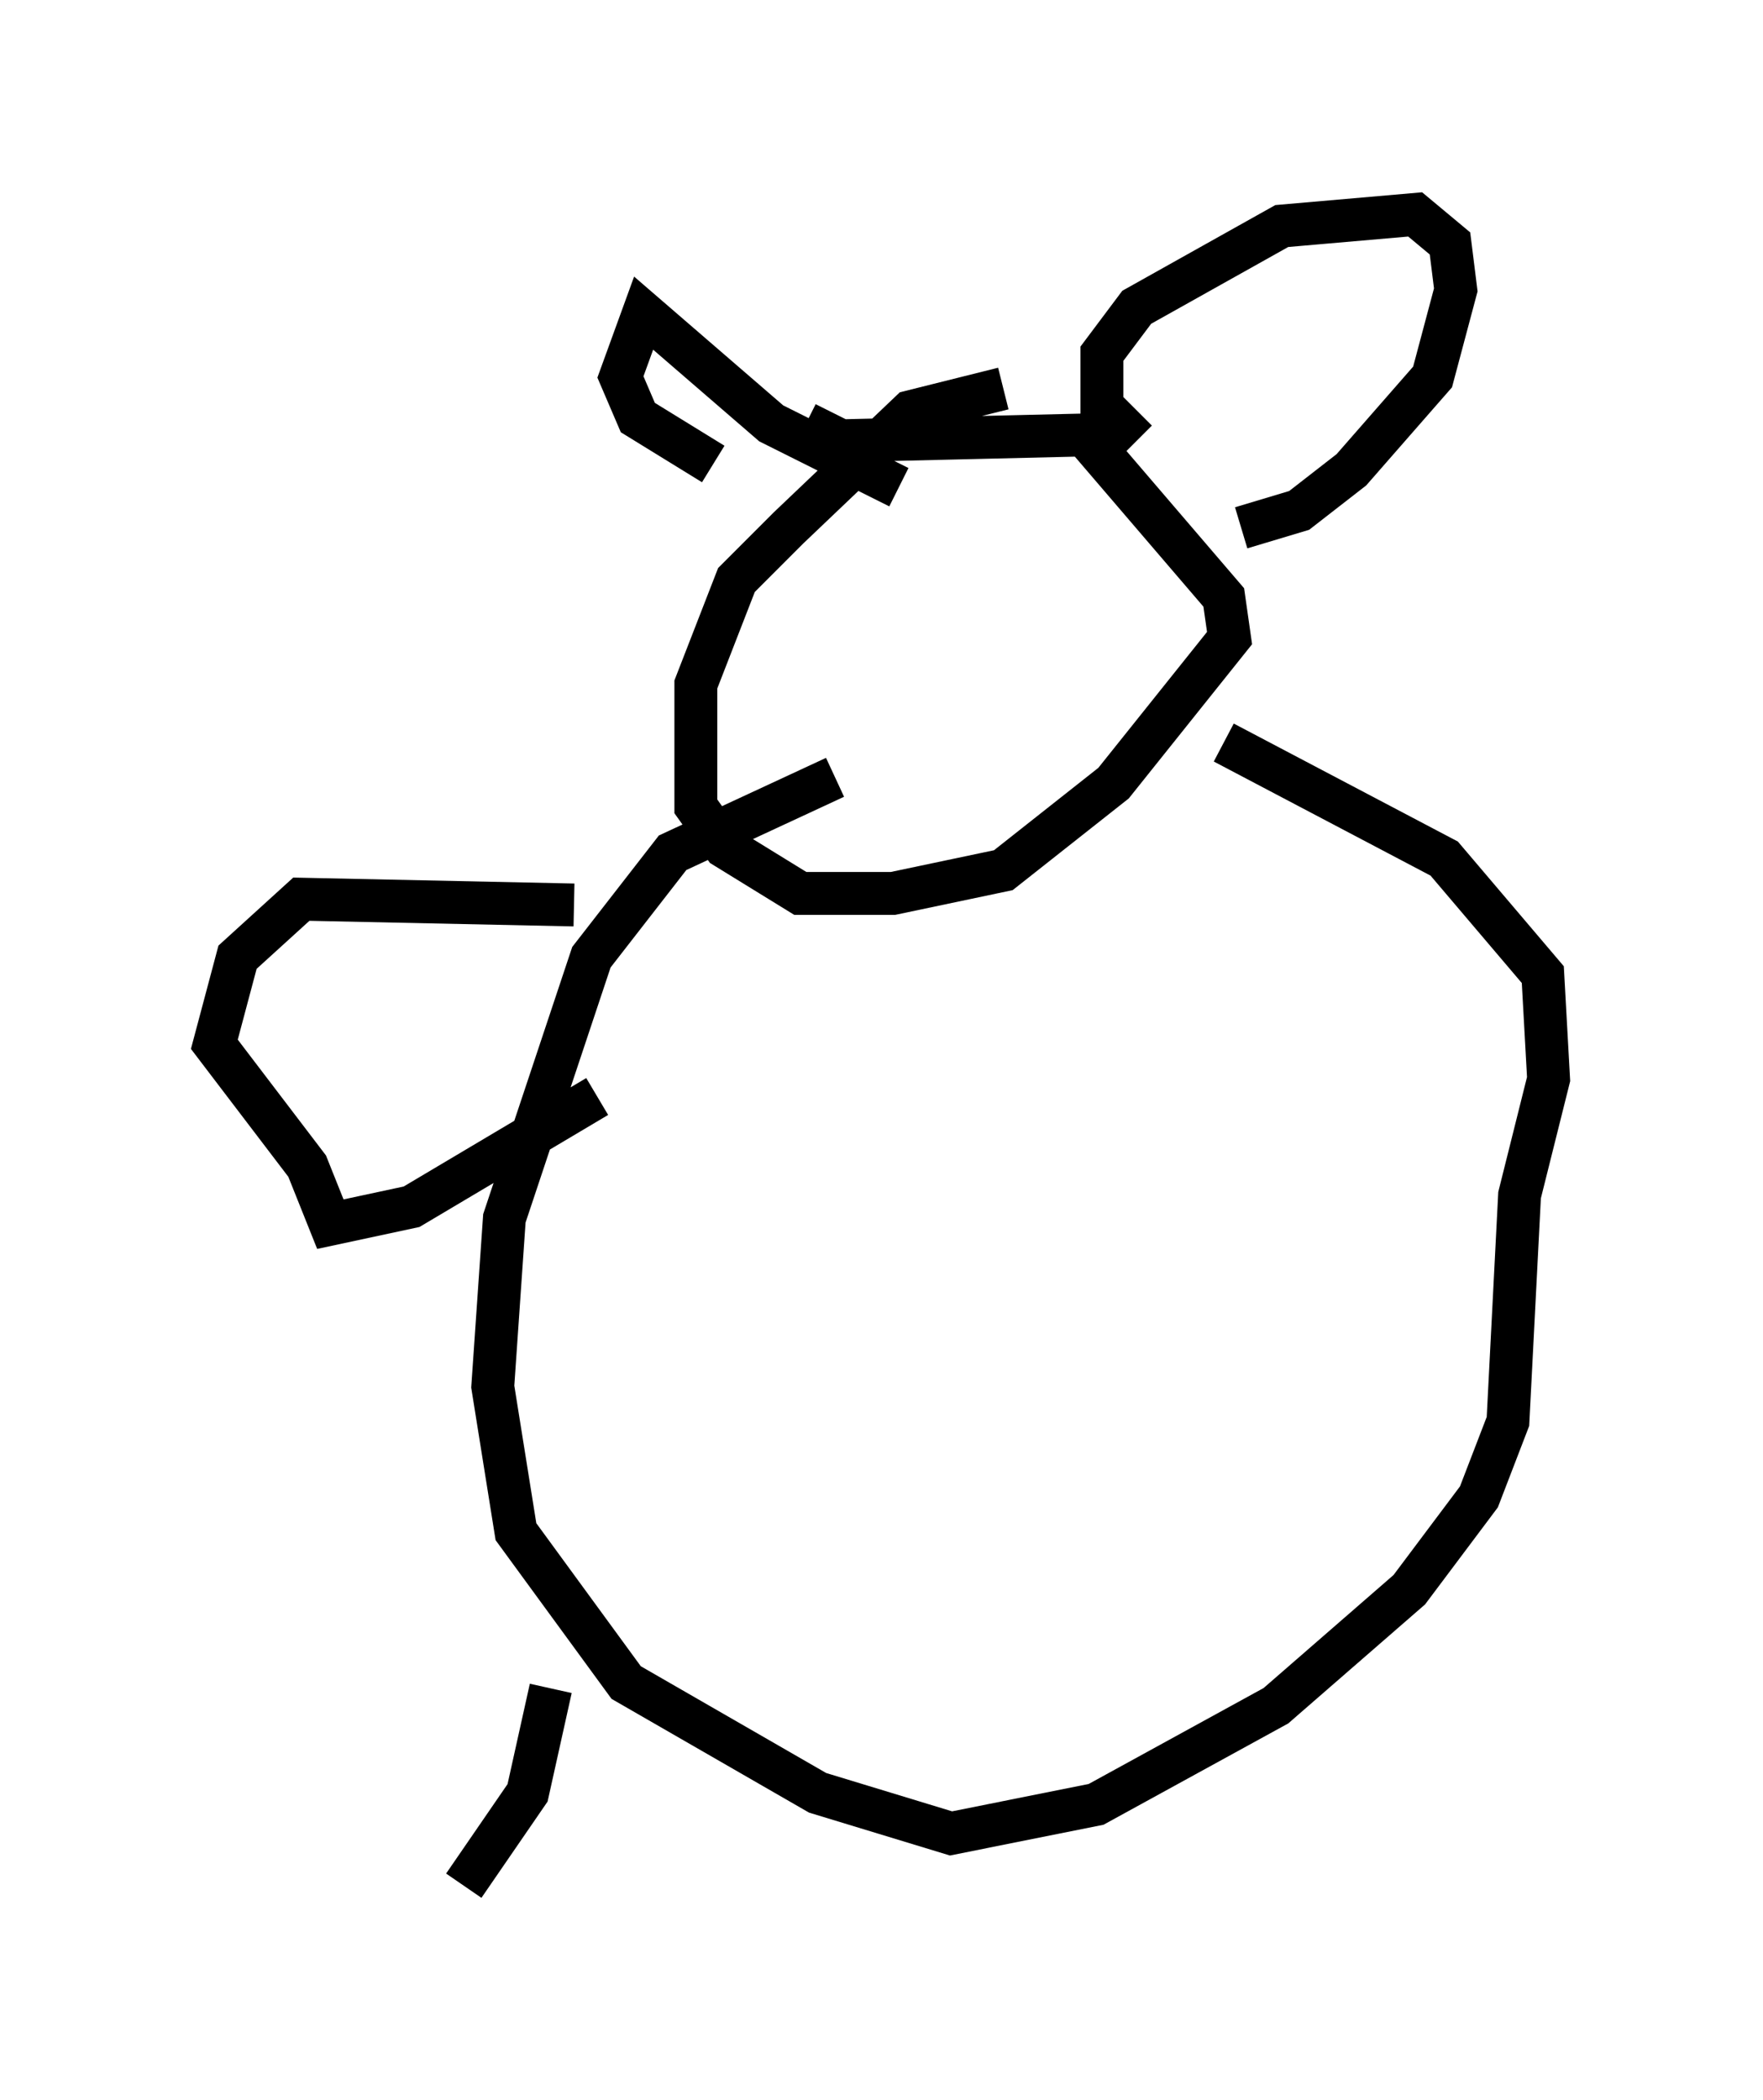 <?xml version="1.0" encoding="utf-8" ?>
<svg baseProfile="full" height="48.971" version="1.1" width="41.123" xmlns="http://www.w3.org/2000/svg" xmlns:ev="http://www.w3.org/2001/xml-events" xmlns:xlink="http://www.w3.org/1999/xlink"><defs /><rect fill="white" height="48.971" width="41.123" x="0" y="0" /><path d="M18.802, 10.007 m0.0, 0.0 m0.0, -0.135 l0.812, 0.406 5.683, -0.135 l3.248, 3.789 0.135, 0.947 l-2.706, 3.383 -2.571, 2.03 l-2.571, 0.541 -2.165, 0.0 l-1.759, -1.083 -0.677, -0.947 l0.0, -2.842 0.947, -2.436 l1.218, -1.218 2.842, -2.706 l2.165, -0.541 m3.112, 1.218 l-0.812, -0.812 0.0, -1.218 l0.812, -1.083 3.383, -1.894 l3.112, -0.271 0.812, 0.677 l0.135, 1.083 -0.541, 2.03 l-1.894, 2.165 -1.218, 0.947 l-1.353, 0.406 m-7.984, -0.947 l-2.977, -1.488 -2.977, -2.571 l-0.541, 1.488 0.406, 0.947 l1.759, 1.083 m11.908, 6.495 l5.142, 2.706 2.3, 2.706 l0.135, 2.436 -0.677, 2.706 l-0.271, 5.277 -0.677, 1.759 l-1.624, 2.165 -3.112, 2.706 l-4.195, 2.3 -3.383, 0.677 l-3.112, -0.947 -4.465, -2.571 l-2.571, -3.518 -0.541, -3.383 l0.271, -3.924 2.03, -6.089 l1.894, -2.436 3.789, -1.759 m-6.089, 2.977 l-6.36, -0.135 -1.488, 1.353 l-0.541, 2.03 2.165, 2.842 l0.541, 1.353 1.894, -0.406 l4.33, -2.571 m-1.083, 13.802 l-0.541, 2.436 -1.488, 2.165 " fill="none" stroke="black" stroke-width="1" /></svg>
